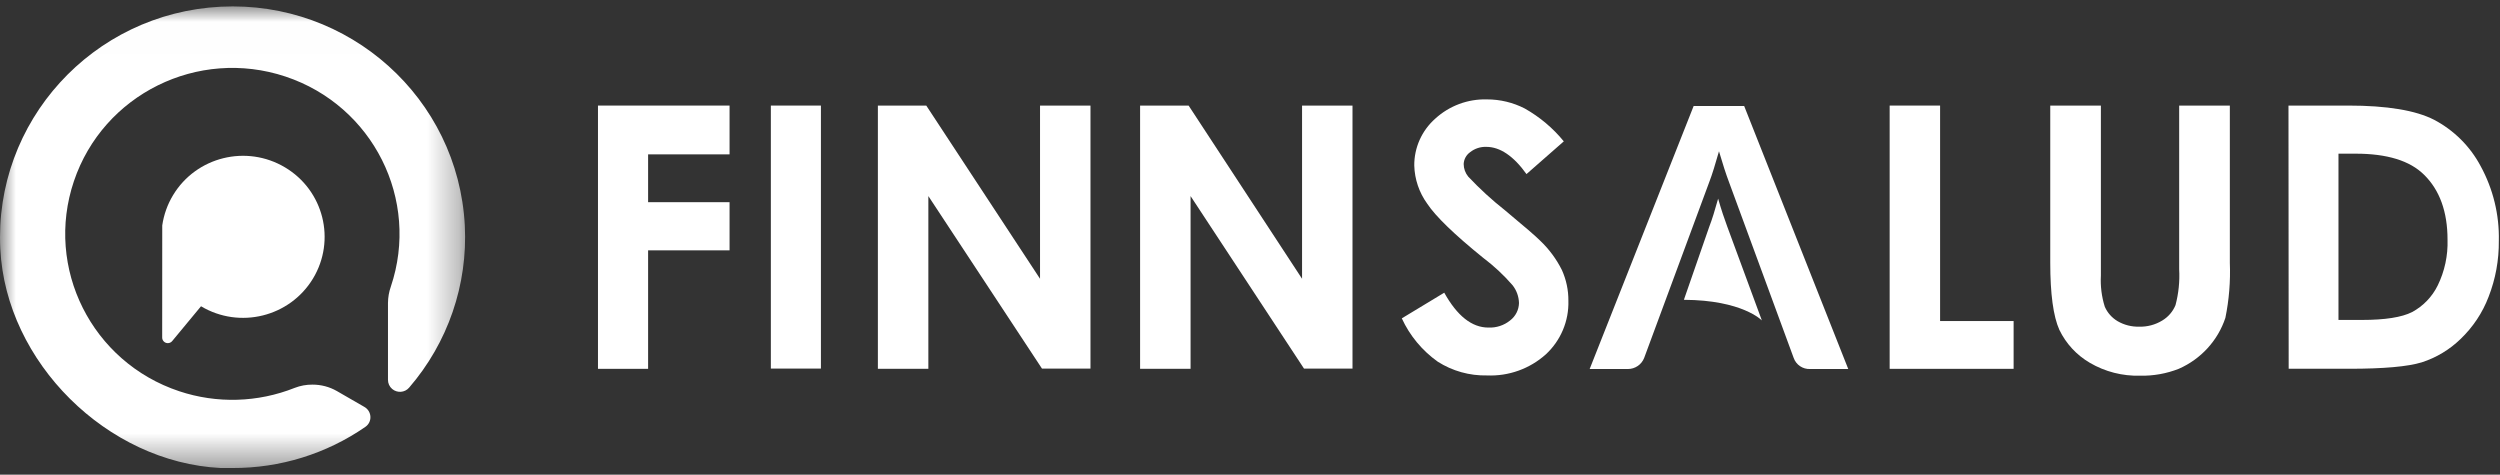 <?xml version="1.0" encoding="UTF-8"?>
<svg width="79px" height="15px" viewBox="0 0 79 15" version="1.1" xmlns="http://www.w3.org/2000/svg" xmlns:xlink="http://www.w3.org/1999/xlink">
    <rect x="0" y="0" width="79" height="15" fill="#333333" stroke="none"/>
    <!-- Generator: Sketch 52.3 (67297) - http://www.bohemiancoding.com/sketch -->
    <title>Group 23</title>
    <desc>Created with Sketch.</desc>
    <defs>
        <polygon id="path-1" points="2.0274744e-05 0.009 14.698 0.009 14.698 14.595 2.0274744e-05 14.595"></polygon>
    </defs>
    <g id="BFA--Web-design-V3" stroke="none" stroke-width="1" fill="none" fill-rule="evenodd">
        <g id="Catalyst-Fund" transform="translate(-1269, -44)">
            <g id="Group-18" transform="translate(69, 32)">
                <g id="Group" transform="translate(996, 0)">
                    <g id="Group-8" transform="translate(167, 0)">
                        <g id="Group-23" transform="translate(37, 12)">
                            <polygon id="Fill-1" fill="#FFFFFF" points="18.896 3.336 23.054 3.336 23.054 4.878 20.48 4.878 20.48 6.389 23.054 6.389 23.054 7.911 20.48 7.911 20.48 11.655 18.896 11.655"></polygon>
                            <polygon id="Fill-2" fill="#FFFFFF" points="24.359 11.647 25.941 11.647 25.941 3.336 24.359 3.336"></polygon>
                            <polygon id="Fill-3" fill="#FFFFFF" points="27.741 3.336 29.27 3.336 32.865 8.809 32.865 3.336 34.459 3.336 34.459 11.647 32.926 11.647 29.336 6.196 29.336 11.655 27.741 11.655"></polygon>
                            <polygon id="Fill-4" fill="#FFFFFF" points="36.027 3.336 37.56 3.336 41.145 8.809 41.145 3.336 42.739 3.336 42.739 11.647 41.206 11.647 37.622 6.196 37.622 11.655 36.027 11.655"></polygon>
                            <g id="Group-22" transform="translate(0, 0.194)">
                                <path d="M49.416,4.273 L48.237,5.307 C47.828,4.735 47.4,4.447 46.969,4.447 C46.783,4.44 46.601,4.5 46.456,4.615 C46.333,4.702 46.258,4.841 46.252,4.99 C46.253,5.134 46.304,5.274 46.395,5.386 C46.757,5.771 47.147,6.128 47.563,6.456 C48.171,6.961 48.54,7.28 48.669,7.411 C48.951,7.679 49.184,7.994 49.357,8.341 C49.494,8.646 49.564,8.976 49.561,9.31 C49.58,9.95 49.32,10.566 48.849,11.003 C48.341,11.459 47.673,11.699 46.989,11.67 C46.438,11.682 45.895,11.53 45.431,11.234 C44.94,10.884 44.548,10.412 44.297,9.866 L45.638,9.055 C46.046,9.788 46.51,10.156 47.03,10.157 C47.28,10.169 47.526,10.089 47.72,9.932 C47.892,9.801 47.995,9.599 48,9.383 C47.995,9.178 47.924,8.979 47.796,8.818 C47.517,8.497 47.206,8.207 46.867,7.952 C45.955,7.214 45.366,6.644 45.099,6.241 C44.845,5.89 44.703,5.471 44.691,5.039 C44.686,4.473 44.928,3.932 45.354,3.555 C45.798,3.149 46.384,2.93 46.987,2.947 C47.403,2.946 47.814,3.045 48.183,3.235 C48.656,3.502 49.074,3.854 49.416,4.273" id="Fill-5" fill="#FFFFFF"></path>
                                <polygon id="Fill-7" fill="#FFFFFF" points="59.713 3.142 61.307 3.142 61.307 9.951 63.63 9.951 63.63 11.461 59.713 11.461"></polygon>
                                <path d="M64.788,3.142 L66.388,3.142 L66.388,8.513 C66.37,8.846 66.411,9.179 66.511,9.497 C66.594,9.689 66.737,9.85 66.919,9.957 C67.125,10.076 67.36,10.135 67.599,10.129 C67.854,10.136 68.107,10.069 68.325,9.936 C68.515,9.823 68.663,9.652 68.746,9.448 C68.844,9.079 68.883,8.696 68.862,8.315 L68.862,3.142 L70.463,3.142 L70.463,8.108 C70.486,8.693 70.439,9.278 70.322,9.851 C70.083,10.569 69.549,11.153 68.852,11.459 C68.463,11.613 68.046,11.687 67.627,11.678 C67.071,11.693 66.521,11.553 66.041,11.272 C65.622,11.028 65.286,10.665 65.076,10.23 C64.884,9.802 64.788,9.094 64.788,8.108 L64.788,3.142 Z" id="Fill-9" fill="#FFFFFF"></path>
                                <path d="M73.896,4.662 L73.896,9.916 L74.637,9.916 C75.367,9.916 75.895,9.833 76.223,9.667 C76.573,9.478 76.855,9.185 77.03,8.83 C77.251,8.379 77.358,7.881 77.342,7.38 C77.342,6.497 77.094,5.811 76.597,5.325 C76.149,4.883 75.43,4.662 74.439,4.662 L73.896,4.662 Z M72.316,3.142 L74.204,3.142 C75.429,3.142 76.334,3.292 76.919,3.592 C77.545,3.922 78.056,4.431 78.387,5.053 C78.783,5.778 78.982,6.593 78.963,7.417 C78.969,8.021 78.86,8.621 78.64,9.184 C78.448,9.69 78.144,10.146 77.752,10.52 C77.406,10.856 76.987,11.108 76.527,11.256 C76.087,11.391 75.324,11.459 74.239,11.459 L72.322,11.459 L72.316,3.142 Z" id="Fill-11" fill="#FFFFFF"></path>
                                <path d="M51.956,11.116 C51.874,11.327 51.67,11.467 51.441,11.467 L50.233,11.467 L53.519,3.156 L55.116,3.156 L58.405,11.467 L57.2,11.467 C56.968,11.477 56.756,11.334 56.68,11.116 L54.638,5.564 C54.544,5.317 54.434,4.976 54.32,4.587 C54.209,4.976 54.105,5.323 54.007,5.574 L51.956,11.116 Z" id="Fill-13" fill="#FFFFFF"></path>
                                <path d="M53.211,9.28 L54.011,6.975 C54.101,6.746 54.195,6.436 54.293,6.083 C54.393,6.436 54.497,6.742 54.581,6.965 L55.675,9.932 C55.675,9.932 55.063,9.288 53.211,9.28" id="Fill-15" fill="#FFFFFF"></path>
                                <g id="Group-19">
                                    <mask id="mask-2" fill="white">
                                        <use xlink:href="#path-1"></use>
                                    </mask>
                                    <g id="Clip-18"></g>
                                    <path d="M12.927,12.057 C12.791,12.215 12.551,12.232 12.392,12.097 C12.308,12.025 12.259,11.92 12.26,11.809 L12.26,9.377 C12.262,9.202 12.292,9.029 12.35,8.864 C13.277,6.118 11.787,3.146 9.021,2.225 C6.256,1.305 3.263,2.784 2.336,5.53 C1.408,8.276 2.899,11.249 5.664,12.169 C6.854,12.565 8.147,12.527 9.312,12.063 C9.492,11.993 9.684,11.958 9.878,11.96 C10.146,11.96 10.41,12.029 10.643,12.162 L11.515,12.665 C11.627,12.728 11.699,12.845 11.705,12.973 C11.712,13.101 11.651,13.223 11.545,13.295 C10.315,14.147 8.849,14.601 7.348,14.595 L6.973,14.595 C3.382,14.416 0.189,11.25 0.01,7.678 C-0.197,3.653 2.921,0.224 6.974,0.018 C11.028,-0.187 14.481,2.909 14.688,6.934 C14.784,8.803 14.154,10.636 12.927,12.057" id="Fill-17" fill="#FFFFFF" mask="url(#mask-2)"></path>
                                </g>
                                <path d="M5.125,10.463 C5.12,10.561 5.195,10.644 5.293,10.649 C5.35,10.653 5.406,10.628 5.442,10.583 L6.352,9.484 C7.573,10.213 9.157,9.82 9.89,8.609 C10.623,7.396 10.228,5.824 9.008,5.096 C7.787,4.367 6.203,4.759 5.47,5.971 C5.292,6.265 5.176,6.591 5.127,6.93 L5.125,10.463 Z" id="Fill-20" fill="#FFFFFF"></path>
                            </g>
                        </g>
                    </g>
                </g>
            </g>
        </g>
    </g>
</svg>